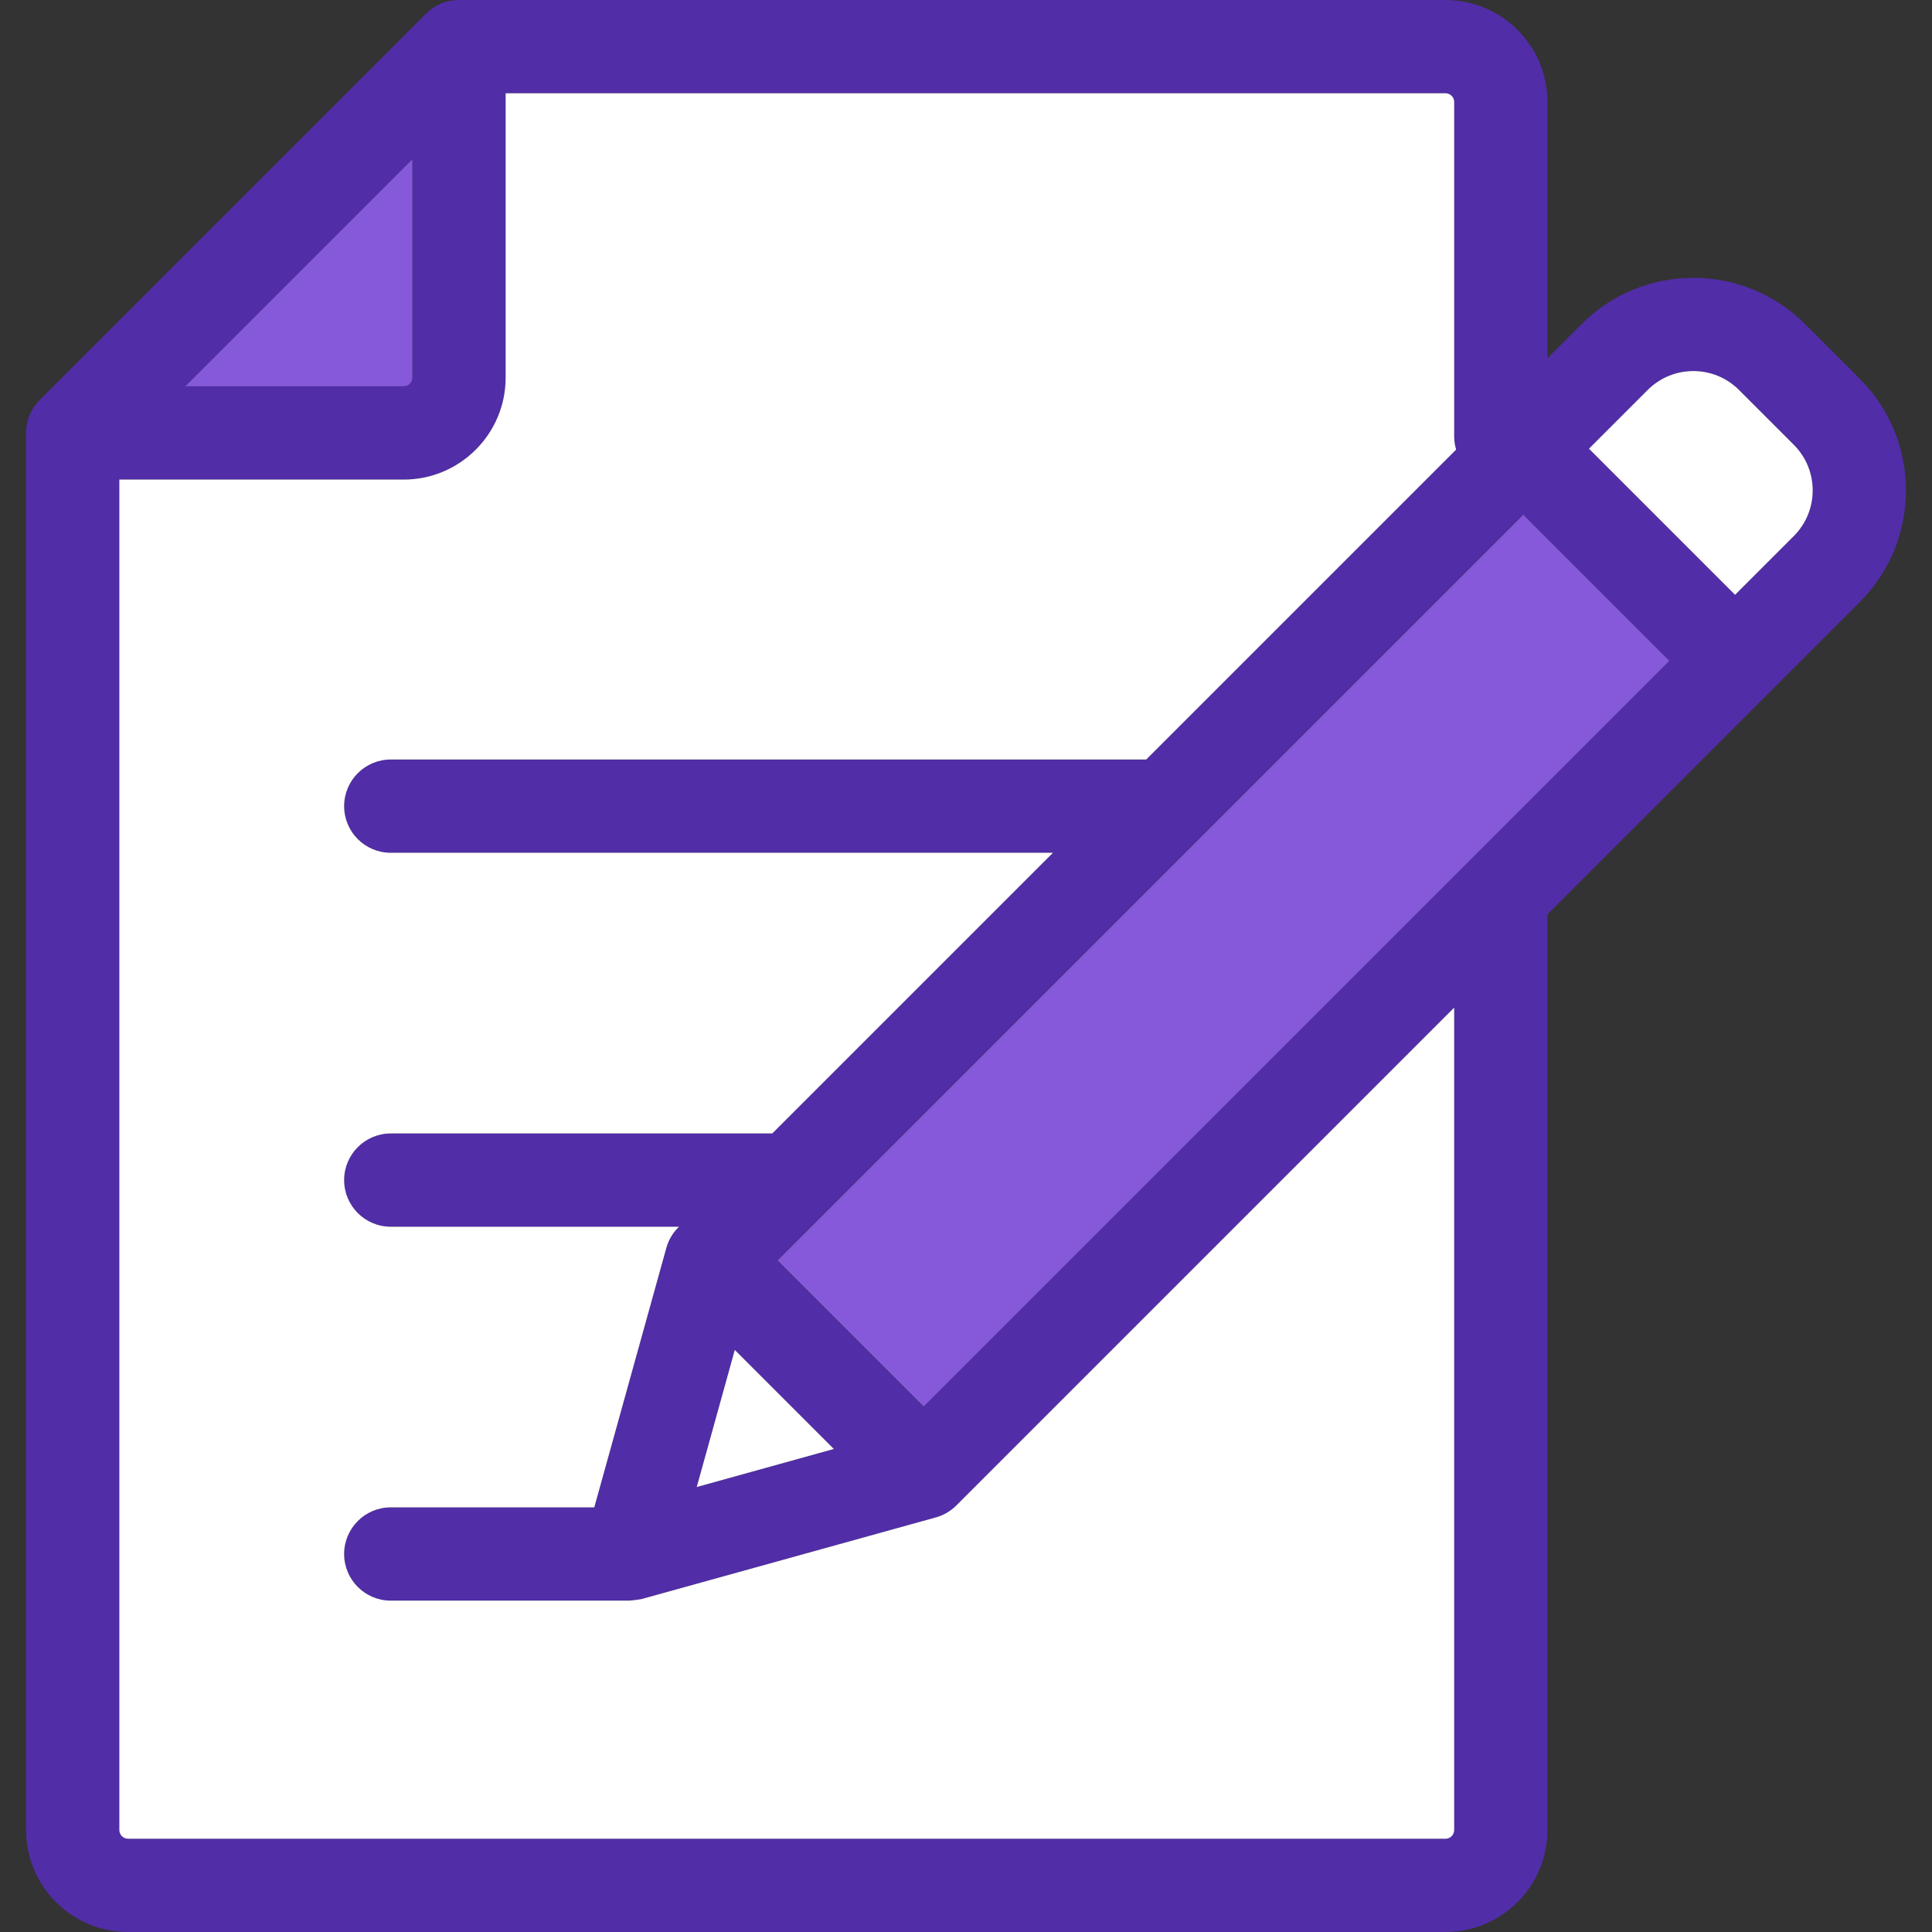 <svg xmlns="http://www.w3.org/2000/svg" xmlns:xlink="http://www.w3.org/1999/xlink" version="1.1" id="Layer_1" x="0px" y="0px" viewBox="0 0 512 512" style="enable-background:new 0 0 512 512;" xml:space="preserve" width="50" height="50" class=""><rect x="0" y="0" width="512" height="512" fill="#333333" stroke="none"/><g><path style="fill:#512DA8" d="M492.868,100.398c16.3,16.3,16.3,42.833,0,59.134l-82.775,82.775v242.665  c0,14.904-12.123,27.027-27.015,27.027H33.934c-14.904,0-27.027-12.123-27.027-27.027V114.733c0-3.275,1.298-6.426,3.621-8.737  L112.903,3.621C115.214,1.298,118.365,0,121.64,0h261.438c14.892,0,27.015,12.123,27.015,27.027v67.921l9.096-9.096  c16.3-16.3,42.833-16.3,59.134,0L492.868,100.398z M475.381,142.057c6.673-6.673,6.673-17.512,0-24.185l-14.533-14.533  c-6.673-6.673-17.512-6.673-24.185,0l-15.571,15.571l38.718,38.718L475.381,142.057z M244.691,372.748l197.645-197.645  l-38.718-38.718L205.972,334.03L244.691,372.748z M303.763,201.278l82.133-82.133c-0.346-1.112-0.519-2.299-0.519-3.522V27.027  c0-1.273-1.026-2.311-2.299-2.311H133.998v75.36c0,14.892-12.123,27.015-27.015,27.015h-75.36v357.881  c0,1.273,1.038,2.311,2.311,2.311h349.144c1.273,0,2.299-1.038,2.299-2.311V267.024L253.428,398.972  c-1.508,1.508-3.386,2.595-5.438,3.164c0,0-77.931,21.627-77.993,21.639c-0.395,0.111-3.102,0.408-3.114,0.408H103.56  c-6.822,0-12.358-5.524-12.358-12.358c0-6.822,5.536-12.358,12.358-12.358h53.931l19.093-68.736c0.568-2.064,1.656-3.93,3.164-5.438  l0.198-0.198H103.56c-6.822,0-12.358-5.536-12.358-12.358c0-6.822,5.536-12.358,12.358-12.358h101.102l74.384-74.384H103.56  c-6.822,0-12.358-5.524-12.358-12.358c0-6.822,5.536-12.358,12.358-12.358H303.763z M184.642,394.078l36.333-10.084l-26.249-26.249  L184.642,394.078z M109.282,100.077V42.203L49.11,102.375h57.873C108.256,102.375,109.282,101.35,109.282,100.077z" data-original="#1E0478" class="active-path" data-old_color="#512da8"></path><path style="fill:#FFFFFF" d="M475.381,117.872c6.673,6.673,6.673,17.512,0,24.185l-15.571,15.571l-38.718-38.718l15.571-15.571  c6.673-6.673,17.512-6.673,24.185,0L475.381,117.872z" data-original="#9B8CCC" class="" data-old_color="#ffffff"></path><rect x="184.398" y="227.195" transform="matrix(-0.707 0.707 -0.707 -0.707 733.38 205.374)" style="fill:#8559da" width="279.515" height="54.759" data-original="#6F7CCD" class="" data-old_color="#ffffff"></rect><path style="fill:#FFFFFF" d="M385.895,119.145l-82.133,82.133H103.56c-6.822,0-12.358,5.536-12.358,12.358  c0,6.834,5.536,12.358,12.358,12.358h175.486l-74.384,74.384H103.56c-6.822,0-12.358,5.536-12.358,12.358  c0,6.822,5.536,12.358,12.358,12.358h76.386l-0.198,0.198c-1.508,1.508-2.595,3.374-3.164,5.438l-19.093,68.736H103.56  c-6.822,0-12.358,5.536-12.358,12.358c0,6.834,5.536,12.358,12.358,12.358h63.323c0.012,0,2.719-0.297,3.114-0.408  c0.062-0.012,77.993-21.639,77.993-21.639c2.051-0.568,3.93-1.656,5.438-3.164l131.948-131.948v217.949  c0,1.273-1.026,2.311-2.299,2.311H33.934c-1.273,0-2.311-1.038-2.311-2.311V127.092h75.36c14.892,0,27.015-12.123,27.015-27.015  v-75.36h249.079c1.273,0,2.299,1.038,2.299,2.311v88.596C385.376,116.847,385.549,118.033,385.895,119.145z" data-original="#94E7EF" class="" data-old_color="#8559da"></path><polygon style="fill:#FFFFFF" points="220.975,383.994 184.642,394.078 194.727,357.745 " data-original="#9B8CCC" class="" data-old_color="#ffffff"></polygon><path style="fill:#8559DA" d="M109.282,42.203v57.873c0,1.273-1.026,2.299-2.299,2.299H49.11L109.282,42.203z" data-original="#94E7EF" class="" data-old_color="#8559da"></path></g> </svg>
